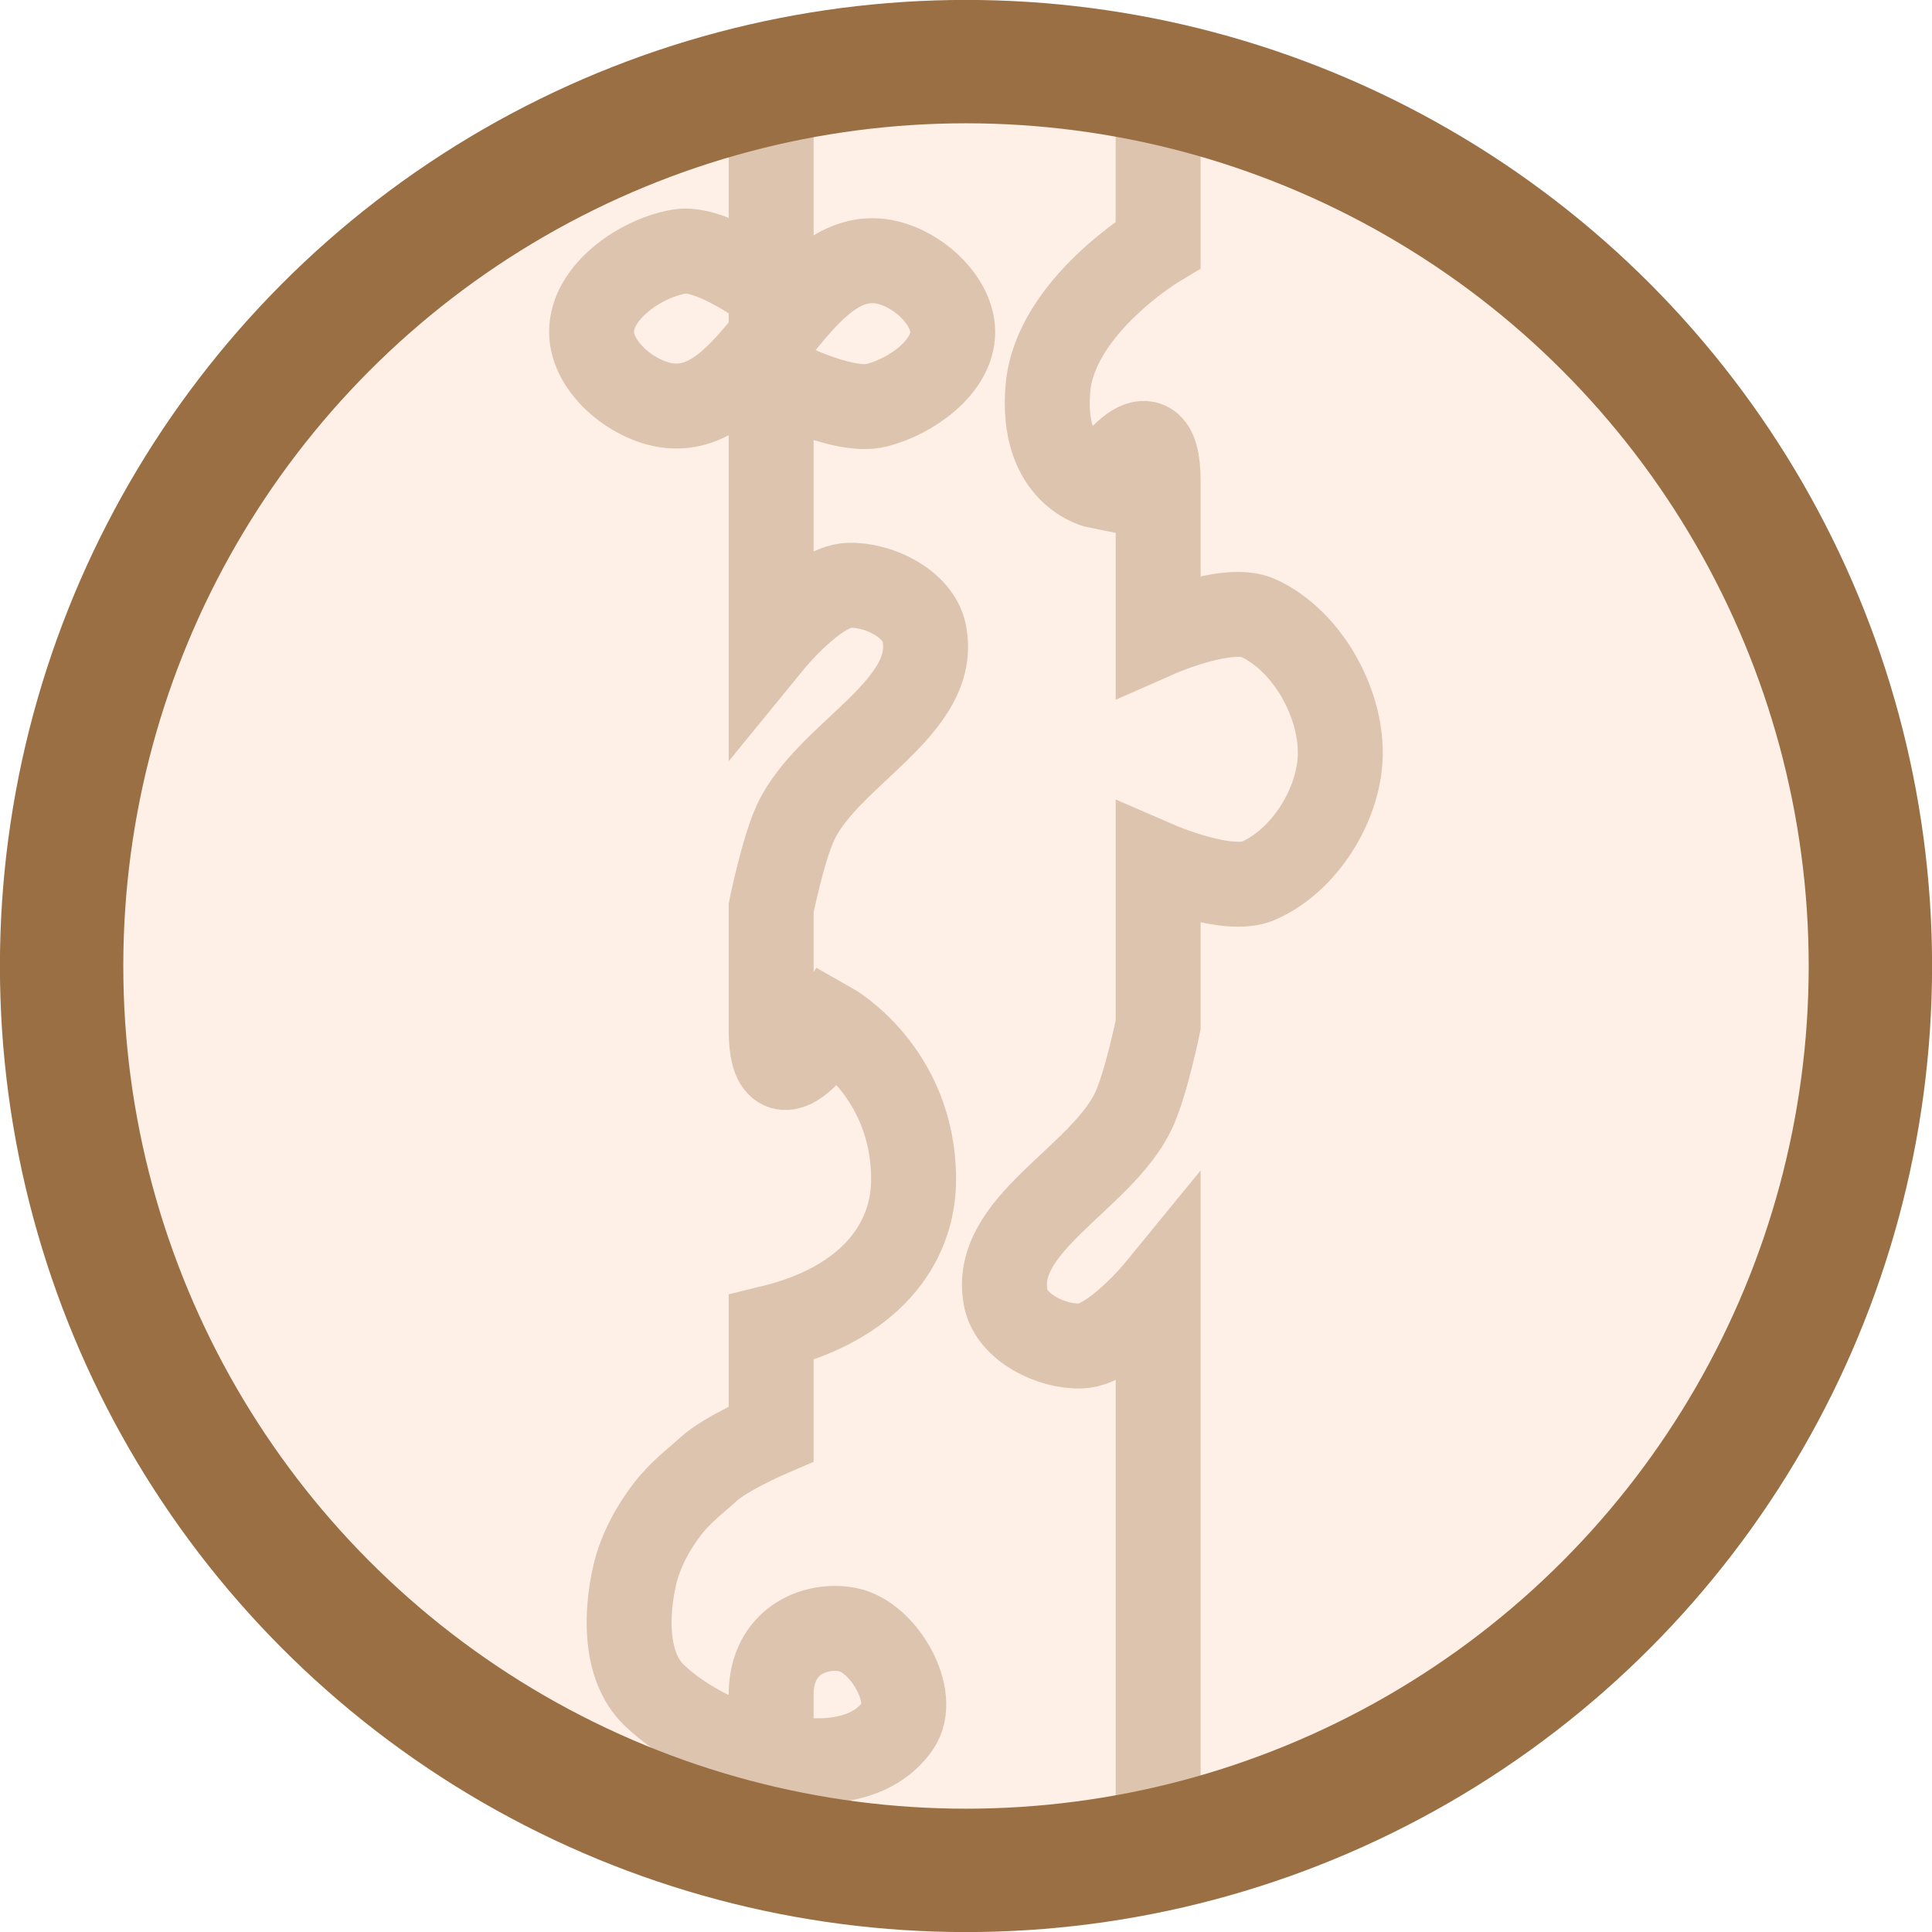 <?xml version="1.0" encoding="UTF-8" standalone="no"?>
<!-- Created with Inkscape (http://www.inkscape.org/) -->

<svg
   width="48"
   height="48"
   viewBox="0 0 12.7 12.7"
   version="1.1"
   id="svg1"
   xml:space="preserve"
   inkscape:version="1.4.2 (ebf0e940d0, 2025-05-08)"
   sodipodi:docname="favicon.svg"
   xmlns:inkscape="http://www.inkscape.org/namespaces/inkscape"
   xmlns:sodipodi="http://sodipodi.sourceforge.net/DTD/sodipodi-0.dtd"
   xmlns="http://www.w3.org/2000/svg"
   xmlns:svg="http://www.w3.org/2000/svg"><sodipodi:namedview
     id="namedview1"
     pagecolor="#505050"
     bordercolor="#ffffff"
     borderopacity="1"
     inkscape:showpageshadow="0"
     inkscape:pageopacity="0"
     inkscape:pagecheckerboard="1"
     inkscape:deskcolor="#505050"
     inkscape:document-units="mm"
     inkscape:zoom="2.1744792"
     inkscape:cx="-45.298204"
     inkscape:cy="31.961677"
     inkscape:window-width="1912"
     inkscape:window-height="1040"
     inkscape:window-x="0"
     inkscape:window-y="0"
     inkscape:window-maximized="1"
     inkscape:current-layer="layer1" /><defs
     id="defs1"><filter
       inkscape:collect="always"
       style="color-interpolation-filters:sRGB"
       id="filter3"
       x="-0.147"
       y="-0.04"
       width="1.294"
       height="1.08"><feGaussianBlur
         inkscape:collect="always"
         stdDeviation="0.196"
         id="feGaussianBlur3" /></filter></defs><g
     inkscape:label="Layer 1"
     inkscape:groupmode="layer"
     id="layer1"><ellipse
       style="stroke-width:0.811;stroke-dasharray:none;stroke:none;stroke-opacity:1;opacity:1;fill:#fff0e7;stroke-linecap:butt;paint-order:stroke fill markers;fill-opacity:1"
       id="ellipse3"
       cx="6.35"
       cy="6.35"
       rx="5.945"
       ry="5.945" /><g
       id="g3"
       transform="matrix(0.945,0,0,0.945,0.243,0.8)"
       style="stroke-width:0.591;stroke-dasharray:none;stroke:#9a6f44;stroke-opacity:1;filter:url(#filter3);opacity:0.34"><g
         id="g1"
         transform="translate(2.779,-0.007)"
         style="stroke-width:0.591;stroke-dasharray:none;stroke:#9a6f44;stroke-opacity:1"><path
           id="path2-6"
           style="fill:none;stroke:#9a6f44;stroke-width:0.591;stroke-dasharray:none;paint-order:stroke fill markers;stroke-opacity:1"
           d="m 2.328,0 v 0.776 0.408 c 0,0 -0.41,-0.312 -0.638,-0.274 C 1.418,0.956 1.079,1.192 1.079,1.468 1.078,1.723 1.387,1.969 1.641,1.984 2.221,2.021 2.483,0.936 3.063,0.975 3.303,0.991 3.588,1.228 3.591,1.468 3.593,1.713 3.3,1.919 3.063,1.979 2.817,2.042 2.328,1.776 2.328,1.776 v 0.438 0.723 0.69 c 0,0 0.316,-0.387 0.539,-0.395 C 3.074,3.224 3.349,3.359 3.392,3.561 3.501,4.081 2.723,4.4 2.498,4.881 2.411,5.068 2.328,5.476 2.328,5.476 v 0.412 0.434 c 0,0.614 0.413,-0.035 0.413,-0.035 0,0 0.573,0.323 0.578,1.069 0.003,0.465 -0.315,0.876 -0.991,1.04 V 8.825 9.134 c 0,0 -0.311,0.133 -0.434,0.245 -0.087,0.079 -0.195,0.159 -0.287,0.278 -0.088,0.114 -0.186,0.279 -0.227,0.457 -0.064,0.274 -0.071,0.638 0.131,0.835 0.409,0.398 1.368,0.685 1.696,0.219 0.145,-0.205 -0.097,-0.621 -0.343,-0.671 -0.229,-0.046 -0.536,0.077 -0.536,0.452 v 0.812"
           sodipodi:nodetypes="cccsssssscccccssccscccccsssssssc" /></g><g
         id="g2"
         transform="translate(1.914)"
         style="stroke-width:0.591;stroke-dasharray:none;stroke:#9a6f44;stroke-opacity:1"><path
           id="path1-2"
           style="fill:none;stroke:#9a6f44;stroke-width:0.591;stroke-dasharray:none;paint-order:stroke fill markers;stroke-opacity:1"
           d="M 5.885,11.754 V 8.123 c 0,0 -0.315,0.385 -0.536,0.393 C 5.143,8.524 4.869,8.389 4.826,8.188 4.718,7.671 5.492,7.354 5.716,6.875 5.802,6.689 5.885,6.283 5.885,6.283 V 5.873 5.165 c 0,0 0.484,0.21 0.7,0.114 C 6.903,5.139 7.145,4.752 7.152,4.405 7.159,4.036 6.92,3.61 6.585,3.454 6.371,3.354 5.885,3.568 5.885,3.568 V 2.937 2.502 c 0,-0.614 -0.413,0.035 -0.413,0.035 0,0 -0.409,-0.079 -0.353,-0.689 0.053,-0.567 0.766,-0.993 0.766,-0.993 V 0"
           sodipodi:nodetypes="ccssscccsssccscscc" /></g></g><g
       id="g6"
       transform="matrix(0.945,0,0,0.945,0.243,0.8)"
       style="display:none;opacity:1;stroke:#9a6f44;stroke-width:0.392;stroke-dasharray:none;stroke-opacity:1"><g
         id="g4"
         transform="translate(2.779,-0.007)"
         style="stroke:#9a6f44;stroke-width:0.392;stroke-dasharray:none;stroke-opacity:1"><path
           id="path4"
           style="fill:none;stroke:#9a6f44;stroke-width:0.392;stroke-dasharray:none;stroke-opacity:1;paint-order:stroke fill markers"
           d="m 2.328,0 v 0.776 0.408 c 0,0 -0.41,-0.312 -0.638,-0.274 C 1.418,0.956 1.079,1.192 1.079,1.468 1.078,1.723 1.387,1.969 1.641,1.984 2.221,2.021 2.483,0.936 3.063,0.975 3.303,0.991 3.588,1.228 3.591,1.468 3.593,1.713 3.3,1.919 3.063,1.979 2.817,2.042 2.328,1.776 2.328,1.776 v 0.438 0.723 0.69 c 0,0 0.316,-0.387 0.539,-0.395 C 3.074,3.224 3.349,3.359 3.392,3.561 3.501,4.081 2.723,4.4 2.498,4.881 2.411,5.068 2.328,5.476 2.328,5.476 v 0.412 0.434 c 0,0.614 0.413,-0.035 0.413,-0.035 0,0 0.573,0.323 0.578,1.069 0.003,0.465 -0.315,0.876 -0.991,1.04 V 8.825 9.134 c 0,0 -0.311,0.133 -0.434,0.245 -0.087,0.079 -0.195,0.159 -0.287,0.278 -0.088,0.114 -0.186,0.279 -0.227,0.457 -0.064,0.274 -0.071,0.638 0.131,0.835 0.409,0.398 1.368,0.685 1.696,0.219 0.145,-0.205 -0.097,-0.621 -0.343,-0.671 -0.229,-0.046 -0.536,0.077 -0.536,0.452 v 0.812"
           sodipodi:nodetypes="cccsssssscccccssccscccccsssssssc" /></g><g
         id="g5"
         transform="translate(1.914)"
         style="stroke:#9a6f44;stroke-width:0.392;stroke-dasharray:none;stroke-opacity:1"><path
           id="path5"
           style="fill:none;stroke:#9a6f44;stroke-width:0.392;stroke-dasharray:none;stroke-opacity:1;paint-order:stroke fill markers"
           d="M 5.885,11.754 V 8.123 c 0,0 -0.315,0.385 -0.536,0.393 C 5.143,8.524 4.869,8.389 4.826,8.188 4.718,7.671 5.492,7.354 5.716,6.875 5.802,6.689 5.885,6.283 5.885,6.283 V 5.873 5.165 c 0,0 0.484,0.21 0.7,0.114 C 6.903,5.139 7.145,4.752 7.152,4.405 7.159,4.036 6.92,3.61 6.585,3.454 6.371,3.354 5.885,3.568 5.885,3.568 V 2.937 2.502 c 0,-0.614 -0.413,0.035 -0.413,0.035 0,0 -0.409,-0.079 -0.353,-0.689 0.053,-0.567 0.766,-0.993 0.766,-0.993 V 0"
           sodipodi:nodetypes="ccssscccsssccscscc" /></g></g><ellipse
       style="opacity:1;fill:none;stroke:#9a6f44;stroke-width:0.811;stroke-linecap:butt;stroke-dasharray:none;paint-order:stroke fill markers;stroke-opacity:1"
       id="path3"
       cx="6.35"
       cy="6.35"
       rx="5.945"
       ry="5.945" /></g></svg>
